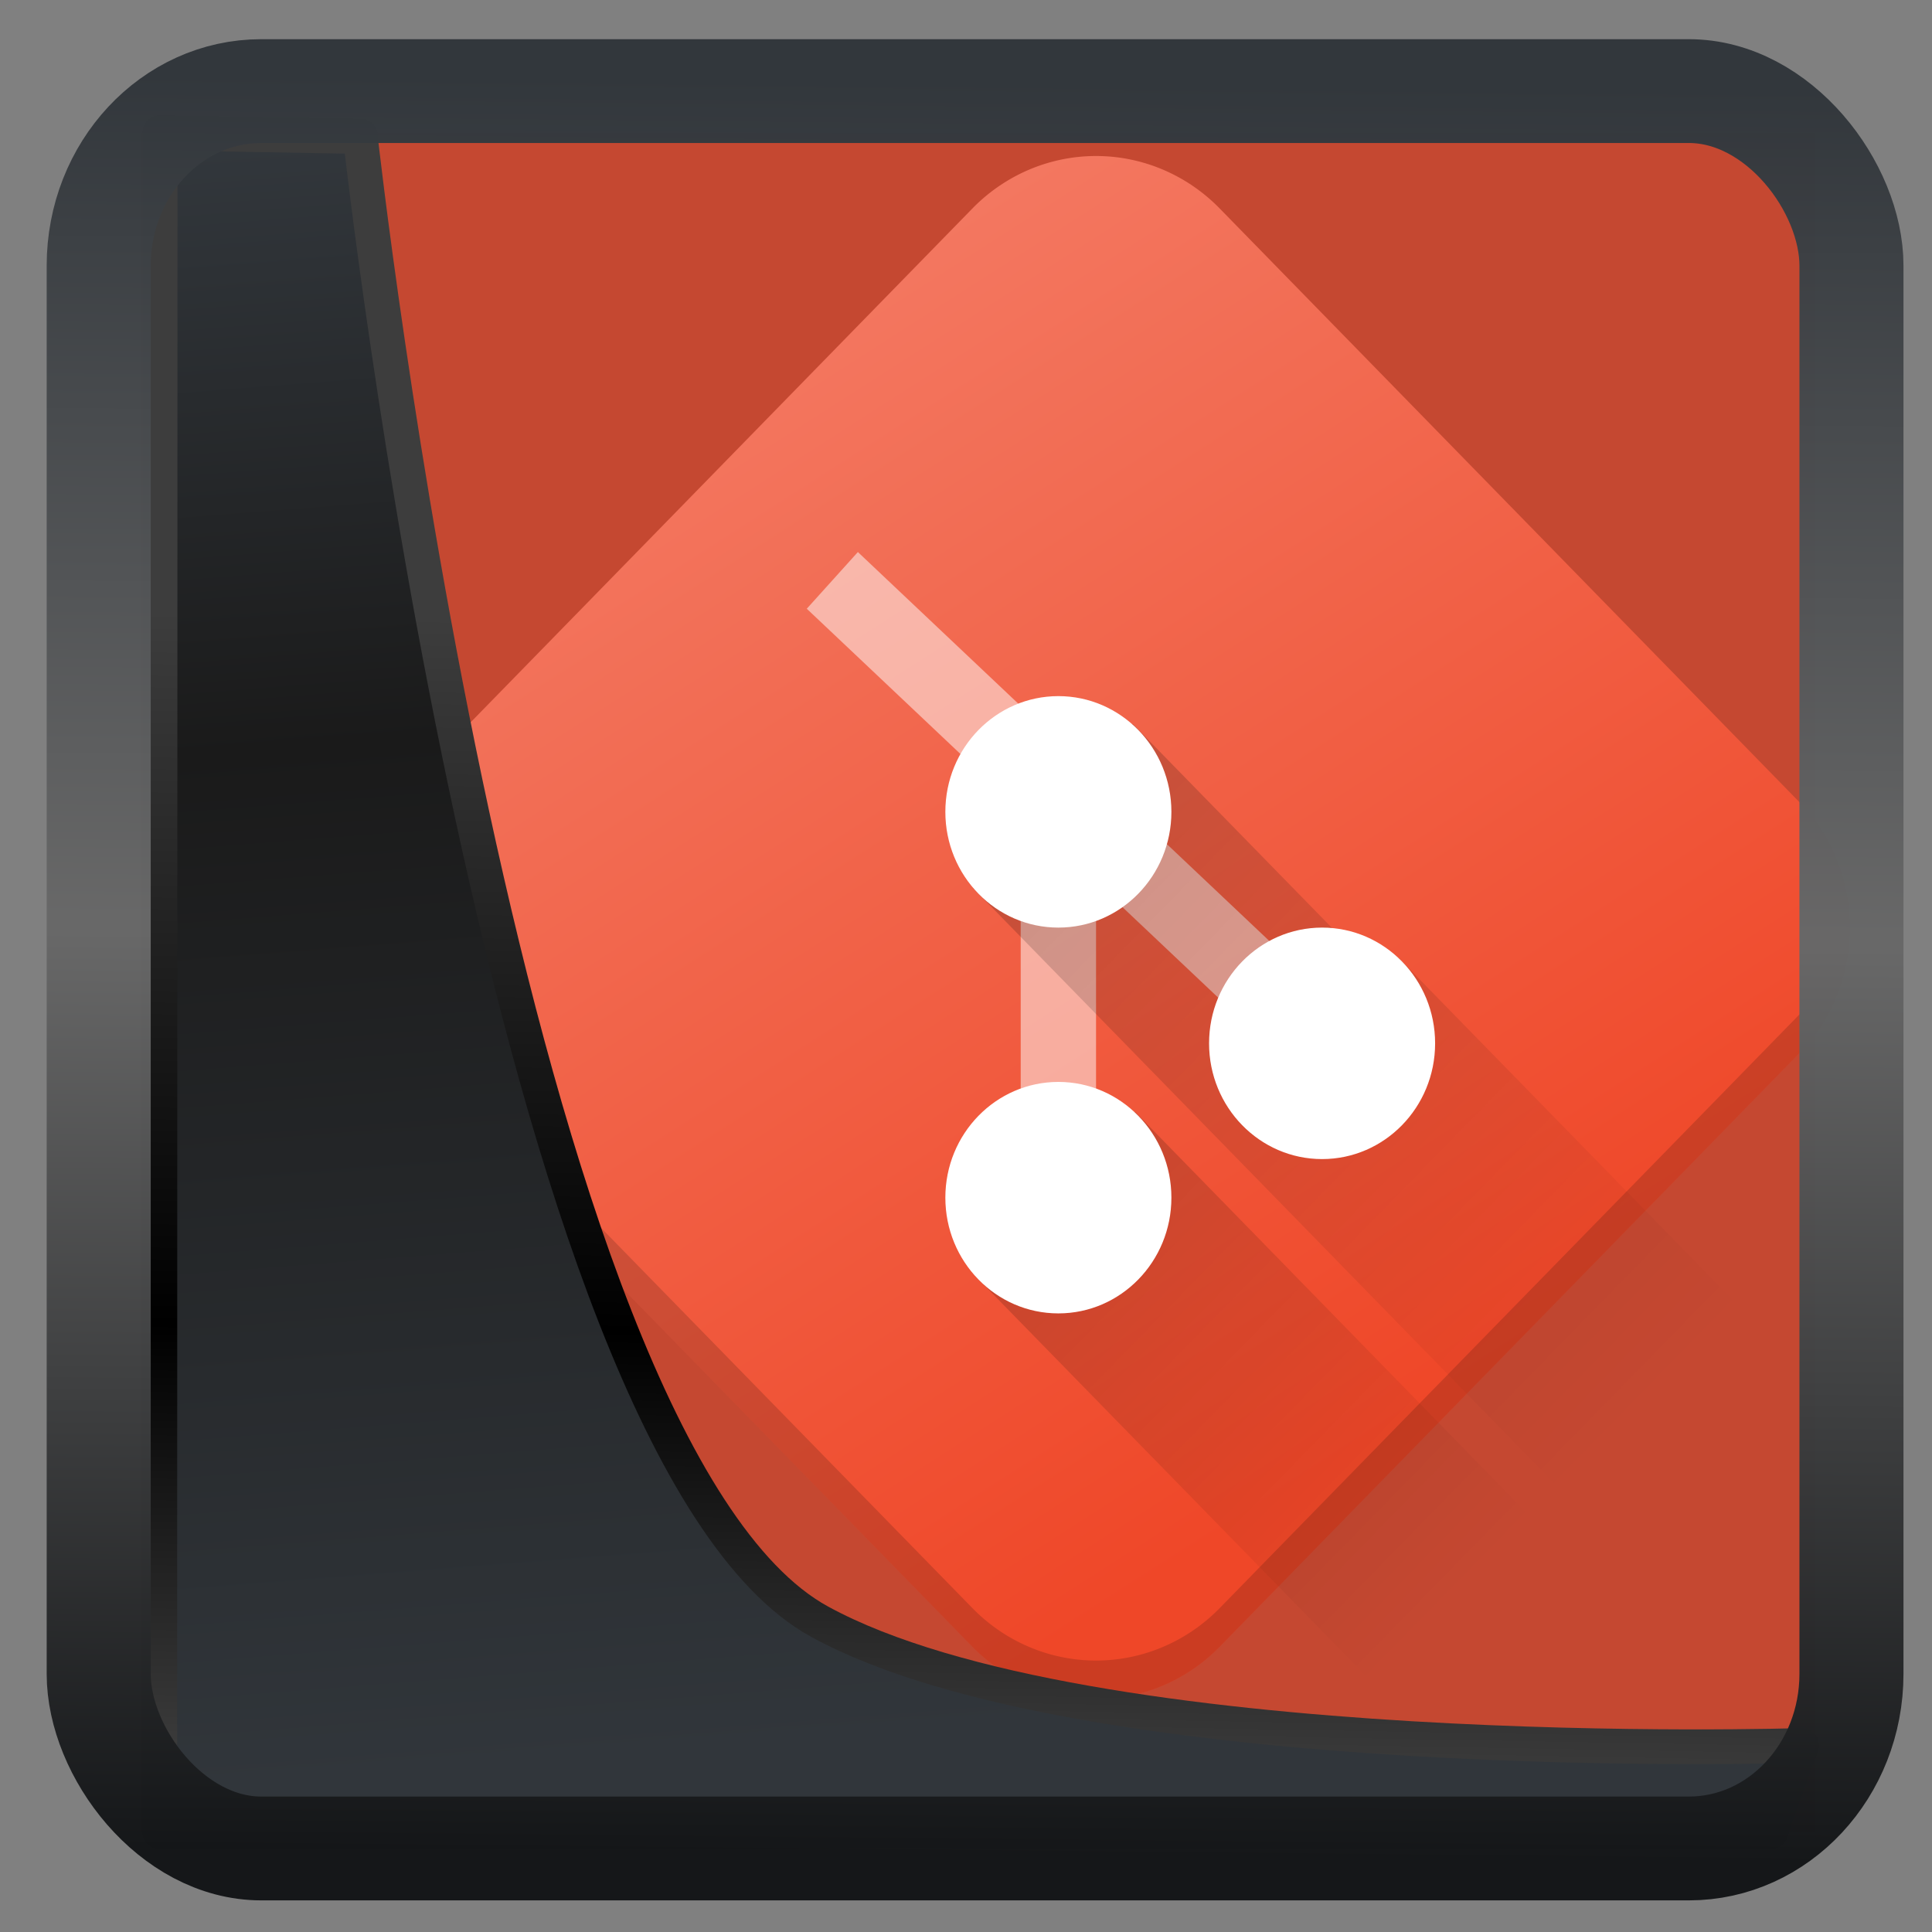 <svg width="32" height="32" version="1.1" viewBox="0 0 32 32" xmlns="http://www.w3.org/2000/svg" xmlns:xlink="http://www.w3.org/1999/xlink">
<rect x="0" y="0" width="32" height="32" fill="#808080" stroke="none"/>
<defs>
<linearGradient id="linearGradient3403" x1="6.949" x2="11.215" y1="4.555" y2="59.052" gradientUnits="userSpaceOnUse">
<stop style="stop-color:#32373c" offset="0"/>
<stop style="stop-color:#1a1a1a" offset=".368"/>
<stop style="stop-color:#31363b" offset="1"/>
</linearGradient>
<linearGradient id="linearGradient20558" x1="25.802" x2="25.111" y1="20.374" y2="58.913" gradientUnits="userSpaceOnUse">
<stop style="stop-color:#3d3d3d" offset="0"/>
<stop offset=".618"/>
<stop style="stop-color:#3d3d3d" offset="1"/>
</linearGradient>
<linearGradient id="linearGradient4557" x1="43.5" x2="44.142" y1="64.012" y2=".306" gradientTransform="translate(.361 -.13)" gradientUnits="userSpaceOnUse">
<stop style="stop-color:#141618" offset="0"/>
<stop style="stop-color:#686868" offset=".518"/>
<stop style="stop-color:#31363b" offset="1"/>
</linearGradient>
<linearGradient id="c" x1="759.14" x2="727.2" y1="712.84" y2="705.48" gradientTransform="rotate(45 1212.4 -502.18)" gradientUnits="userSpaceOnUse">
<stop style="stop-color:#ef4728" offset="0"/>
<stop style="stop-color:#f37760" offset="1"/>
</linearGradient>
<linearGradient id="d" x1="21.974" x2="39.379" y1="13.094" y2="30.499" gradientTransform="translate(-1,6)" gradientUnits="userSpaceOnUse" xlink:href="#b"/>
<linearGradient id="b">
<stop offset="0"/>
<stop style="stop-opacity:0" offset="1"/>
</linearGradient>
<linearGradient id="e" x1="21.949" x2="34.498" y1="22.741" y2="35.291" gradientTransform="translate(-1,6)" gradientUnits="userSpaceOnUse" xlink:href="#b"/>
</defs>
<rect x="2.342" y="2.204" width="27.724" height="28.137" ry="0" style="fill-rule:evenodd;fill:#c54831"/>
<g transform="matrix(.624 0 0 .639 3.178 .028)">
<path d="m27.288 5.366 15.346 15.346a4.64 4.64 0 0 1 0 6.576l-15.346 15.346a4.64 4.64 0 0 1-6.576 0l-15.346-15.346a4.64 4.64 0 0 1 0-6.576l15.346-15.346a4.64 4.64 0 0 1 6.576 0z" style="fill:url(#c)"/>
<path d="m17 15 13 12m-7 4v-10" style="fill:none;opacity:.5;stroke-width:2;stroke:#fff"/>
<path d="m24.975 18.723-4.246 4.246 15.611 15.613 4.744-4.744-9.06-9.06-0.496 0.495z" style="fill:url(#d);opacity:.2"/>
<path d="m25.033 28.773-4.248 4.248 10.559 10.557 4.246-4.246z" style="fill:url(#e);opacity:.2"/>
<path d="m4.049 23.5a4.618 4.618 0 0 0 1.318 3.79l15.344 15.343a4.642 4.642 0 0 0 6.578 0l15.344-15.344a4.618 4.618 0 0 0 1.317-3.789 4.614 4.614 0 0 1-1.318 2.79l-15.343 15.342a4.642 4.642 0 0 1-6.578 0l-15.344-15.343a4.614 4.614 0 0 1-1.317-2.789z" style="opacity:.15"/>
<circle cx="23" cy="21" r="3" style="fill:#fff"/>
<circle cx="30" cy="27" r="3" style="fill:#fff"/>
<circle cx="23" cy="31" r="3" style="fill:#fff"/>
</g>
<path transform="matrix(.495 0 0 .495 .324 .232)" d="m4.704 3.982-0.013 56.82h53.904l1.022-2.866s-23.875 0.766-32.844-4.14c-10.516-5.753-15.372-49.697-15.372-49.697z" style="fill:url(#linearGradient3403);mix-blend-mode:normal;stroke-linejoin:round;stroke-width:1.162;stroke:url(#linearGradient20558)"/>
<rect transform="matrix(.464 0 0 .463 1.156 1.233)" x="1.032" y=".596" width="62.567" height="62.867" rx="5.803" ry="6.245" style="fill:none;stroke-linejoin:round;stroke-miterlimit:7.8;stroke-opacity:.995;stroke-width:3.714;stroke:url(#linearGradient4557)"/>
</svg>
